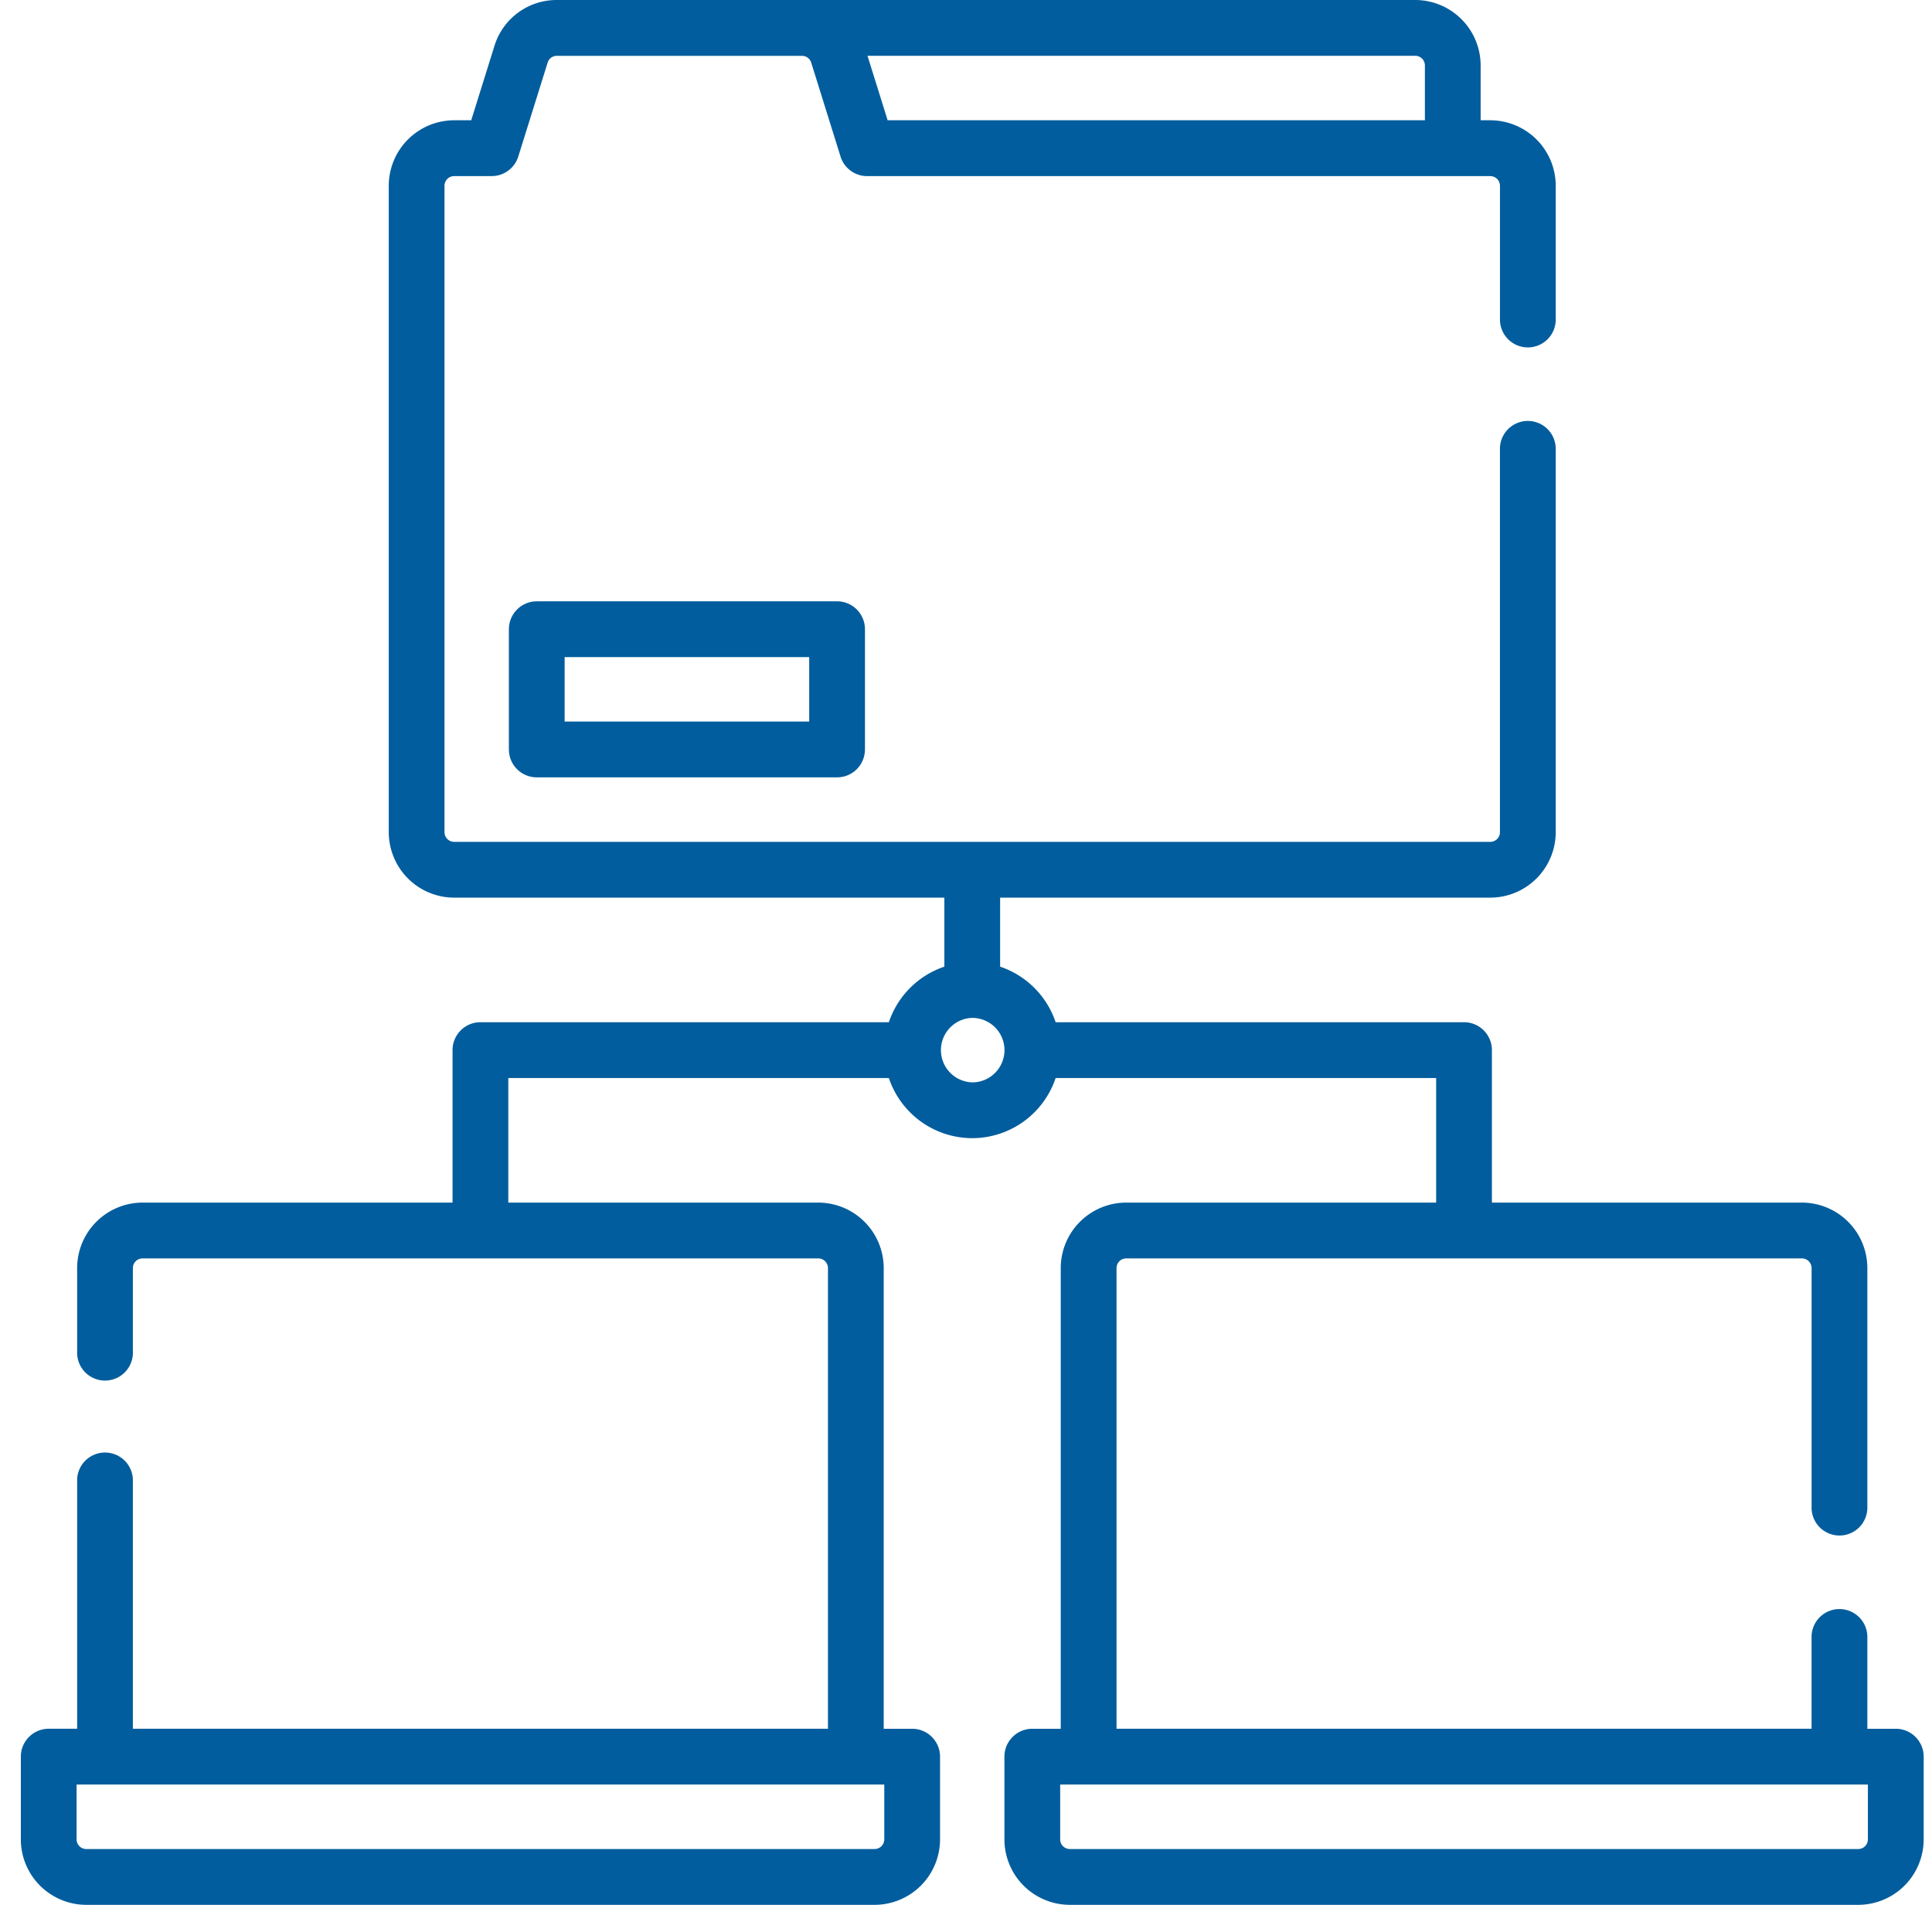 <svg width="71" height="70" fill="none" xmlns="http://www.w3.org/2000/svg"><path d="M69.668 63.53h-1.044v-3.374a1.025 1.025 0 10-2.05 0v3.373H41.032V46.601c0-.197.16-.356.355-.356H66.22c.196 0 .355.16.355.356v8.77a1.025 1.025 0 102.049 0v-8.77a2.408 2.408 0 00-2.404-2.407H54.827v-5.603c0-.566-.459-1.026-1.025-1.026H38.794a3.248 3.248 0 00-2.04-2.042v-2.536h18.014a2.409 2.409 0 002.404-2.407V16.494a1.025 1.025 0 10-2.05 0V30.58a.355.355 0 01-.354.357H16.69a.356.356 0 01-.355-.357V6.826c0-.196.16-.355.355-.355h1.38c.448 0 .844-.292.977-.72L20.126 2.3a.352.352 0 01.338-.248h9.009c.156 0 .292.1.339.25l1.077 3.45c.134.429.53.72.978.72h22.9c.197 0 .356.16.356.356v4.882a1.025 1.025 0 102.049 0V6.826a2.408 2.408 0 00-2.404-2.406h-.355V2.407A2.408 2.408 0 0052.009 0H20.464a2.39 2.39 0 00-2.294 1.689l-.853 2.731h-.627a2.408 2.408 0 00-2.403 2.406V30.58a2.408 2.408 0 002.403 2.407h18.015v2.536a3.247 3.247 0 00-2.04 2.042h-15.01c-.565 0-1.024.46-1.024 1.026v5.603H5.238a2.408 2.408 0 00-2.403 2.407v3.063a1.025 1.025 0 102.048 0v-3.063c0-.197.16-.356.355-.356h24.834c.196 0 .355.16.355.356v16.928H4.883v-9.08a1.025 1.025 0 10-2.048 0v9.08H1.79c-.566 0-1.024.46-1.024 1.026v3.039A2.408 2.408 0 003.17 70h28.972a2.408 2.408 0 002.404-2.406v-3.039c0-.566-.459-1.025-1.024-1.025h-1.046V46.6a2.408 2.408 0 00-2.404-2.406H18.68v-4.578h13.985a3.237 3.237 0 003.064 2.21 3.237 3.237 0 003.065-2.21h13.984v4.578H41.386a2.408 2.408 0 00-2.404 2.407V63.53h-1.045c-.566 0-1.025.459-1.025 1.025v3.039A2.408 2.408 0 0039.316 70H68.29a2.408 2.408 0 002.404-2.406v-3.039c0-.566-.459-1.025-1.025-1.025zM52.364 2.407V4.42H32.62l-.74-2.37h20.129c.196 0 .355.16.355.357zM32.497 67.594c0 .196-.16.355-.355.355H3.17a.356.356 0 01-.356-.355V65.58h29.683v2.014zm3.232-27.819a1.185 1.185 0 010-2.369 1.185 1.185 0 010 2.37zm32.915 27.819c0 .196-.16.355-.355.355H39.316a.356.356 0 01-.355-.355V65.58h29.683v2.014z" fill="#015D9D"/><path d="M19.726 22.097c-.566 0-1.025.46-1.025 1.026v4.42c0 .565.459 1.024 1.024 1.024h11.038c.565 0 1.024-.459 1.024-1.025v-4.42c0-.566-.459-1.025-1.024-1.025H19.725zm10.012 4.42H20.75v-2.369h8.988v2.369z" fill="#015D9D"/></svg>